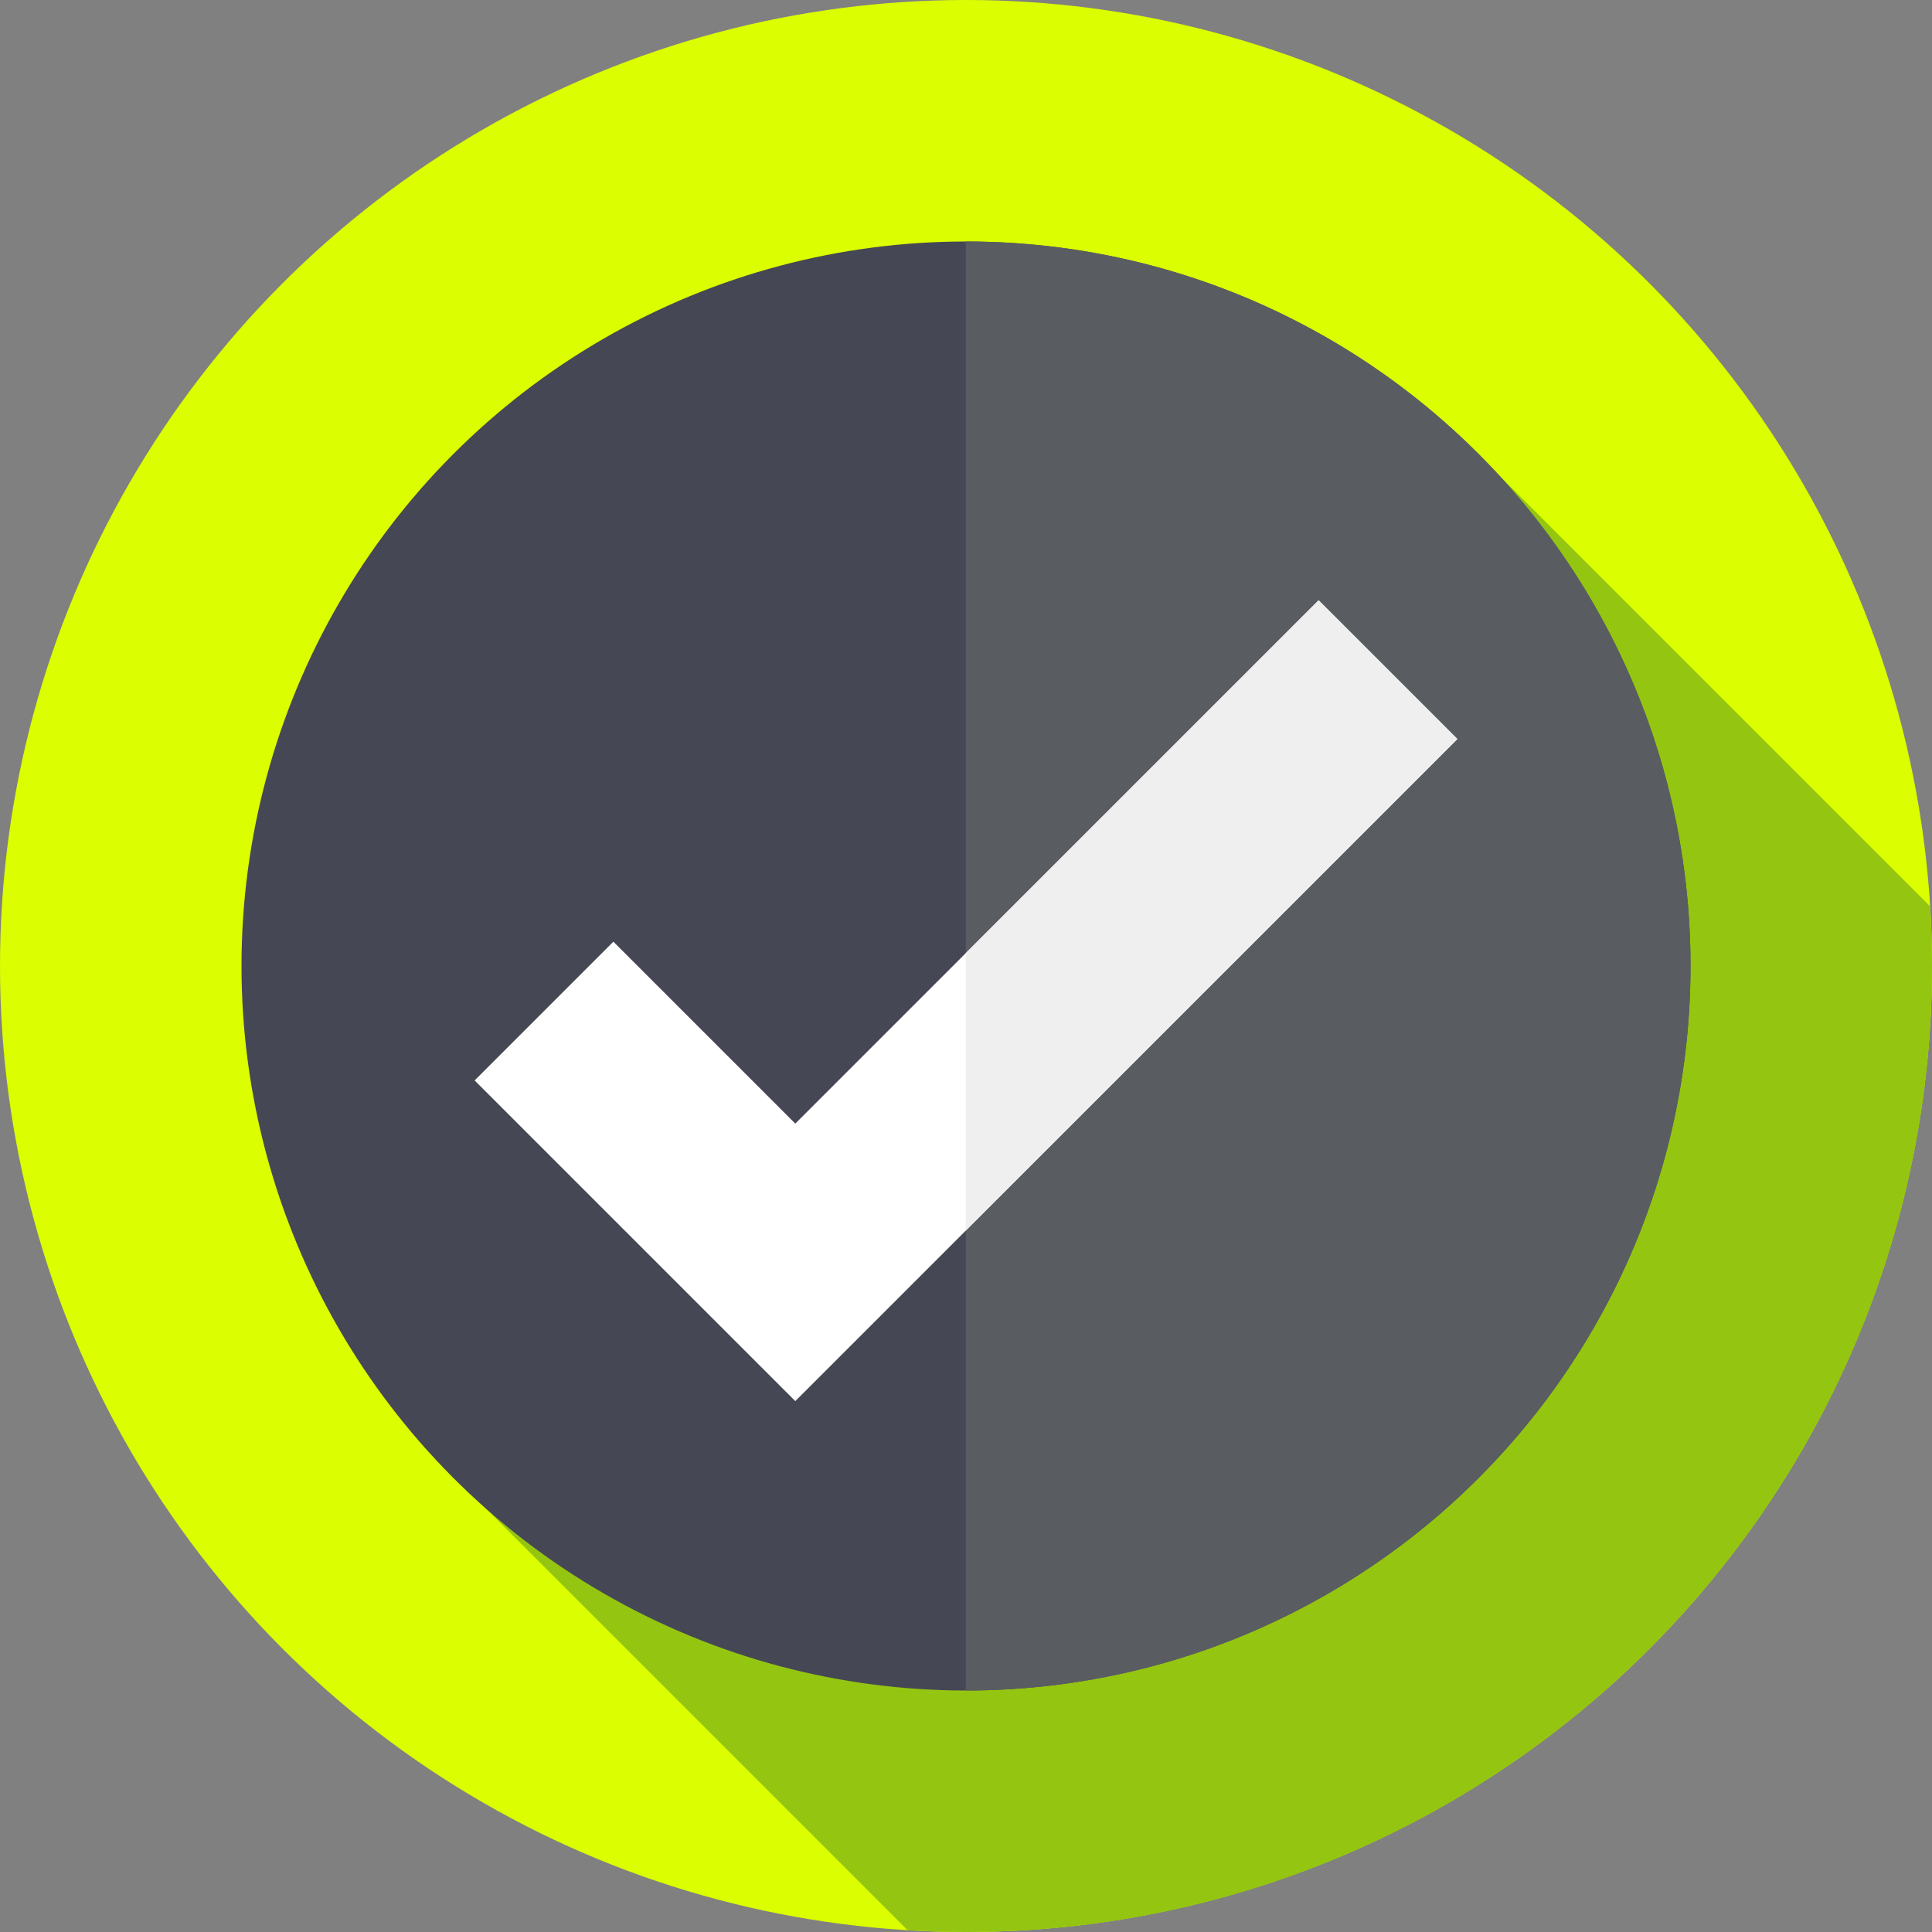 <svg xmlns="http://www.w3.org/2000/svg" version="1.1" xmlns:xlink="http://www.w3.org/1999/xlink" width="512" height="512" x="0" y="0" viewBox="0 0 512 512" style="enable-background:new 0 0 512 512" xml:space="preserve" class=""><rect x="0" y="0" width="512" height="512" fill="#808080" stroke="none"/><g><circle cx="256" cy="256" r="256" style="" fill="#dbfe01" data-original="#1e499e" opacity="1"></circle><path d="M512 256c0-5.31-.181-10.577-.5-15.806L396.936 125.629 112.11 383.104l128.418 128.417c5.12.306 10.275.479 15.472.479 141.385 0 256-114.615 256-256z" style="" fill="#94c511" data-original="#0e387c" class="" opacity="1"></path><circle cx="256" cy="256" r="192" style="" fill="#464754" data-original="#44c4fc" class="" opacity="1"></circle><path d="M256 64h-.048v384H256c106.039 0 192-85.961 192-192S362.039 64 256 64z" style="" fill="#595d61" data-original="#29ace5" class="" opacity="1"></path><path d="m210.76 371.307-84.981-84.981 36.77-36.769 48.211 48.211 138.691-138.69 36.77 36.769z" style="" fill="#ffffff" data-original="#ffffff"></path><path d="m349.451 159.078-93.499 93.498v73.539l130.269-130.268z" style="" fill="#efefef" data-original="#e0e0e0" class="" opacity="1"></path></g></svg>